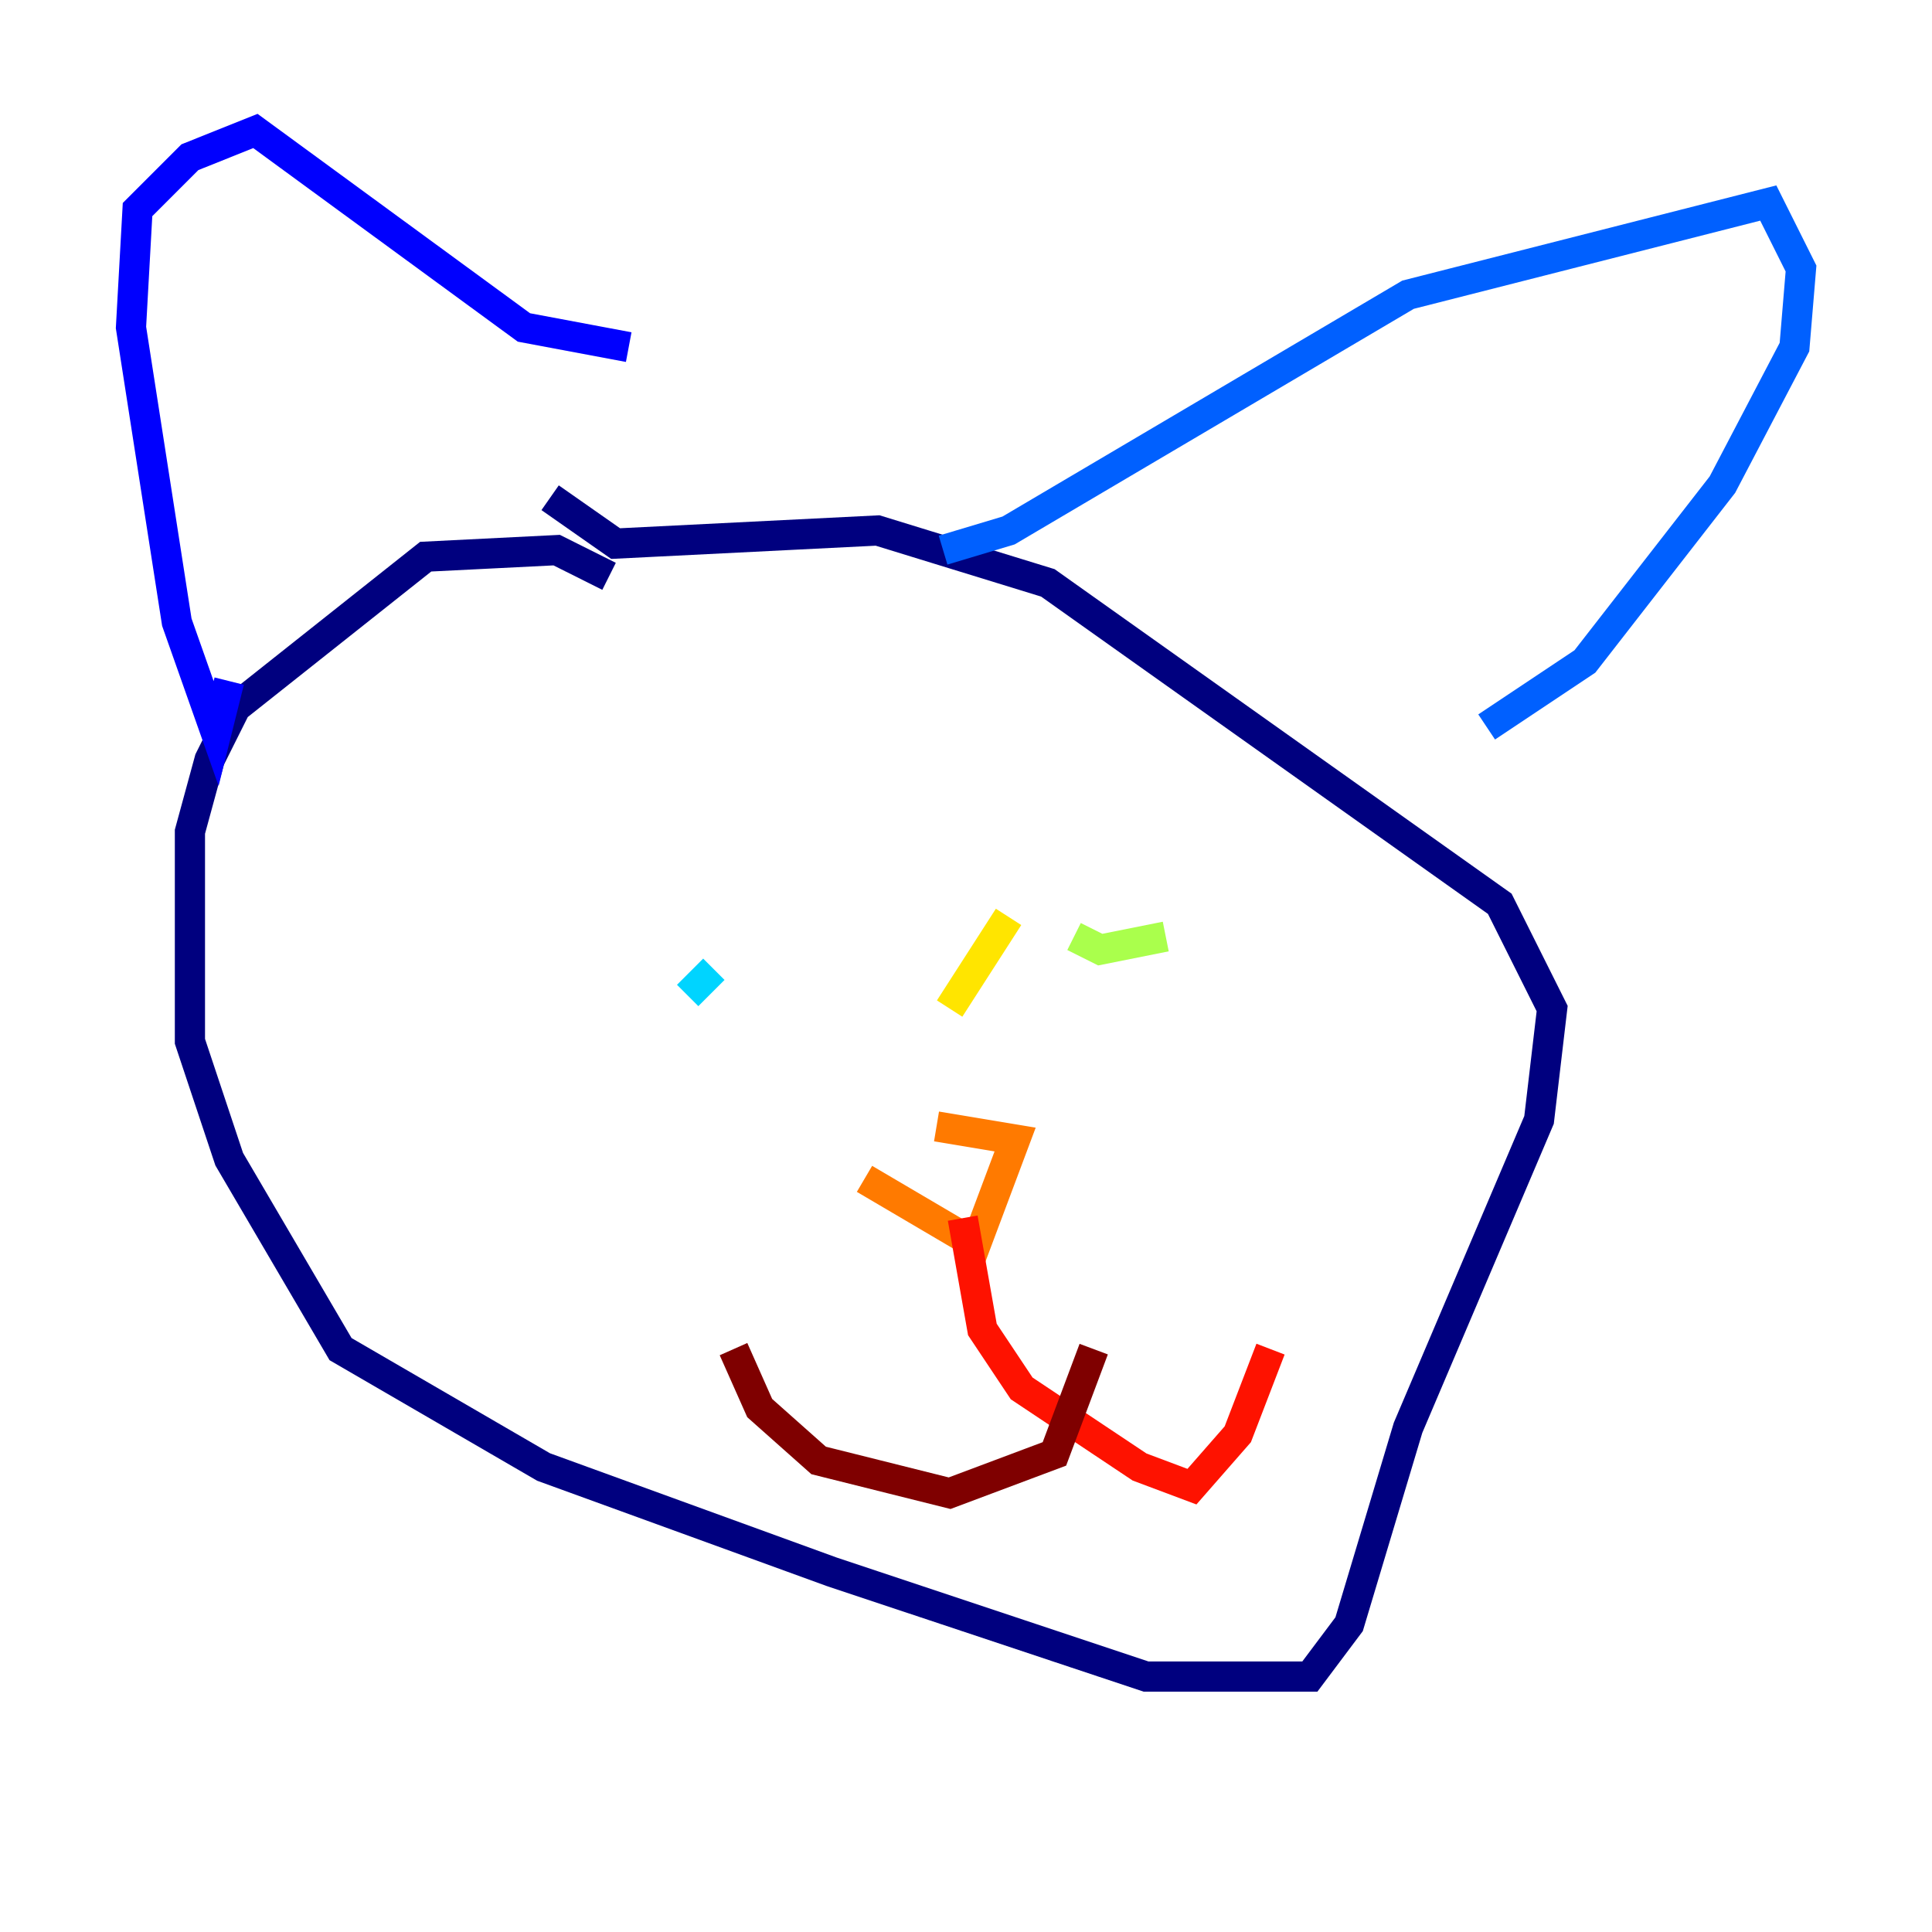 <?xml version="1.0" encoding="utf-8" ?>
<svg baseProfile="tiny" height="128" version="1.2" viewBox="0,0,128,128" width="128" xmlns="http://www.w3.org/2000/svg" xmlns:ev="http://www.w3.org/2001/xml-events" xmlns:xlink="http://www.w3.org/1999/xlink"><defs /><polyline fill="none" points="40.352,38.183 36.881,36.447 28.203,36.881 15.62,46.861 13.885,50.332 12.583,55.105 12.583,68.99 15.186,76.8 22.563,89.383 36.014,97.193 55.105,104.136 75.932,111.078 86.78,111.078 89.383,107.607 93.288,94.59 101.966,74.197 102.834,66.82 99.363,59.878 69.424,38.617 58.142,35.146 40.786,36.014 36.447,32.976" stroke="#00007f" stroke-width="2" /><polyline fill="none" points="15.186,45.125 14.319,48.597 11.715,41.22 8.678,21.695 9.112,13.885 12.583,10.414 16.922,8.678 34.712,21.695 41.654,22.997" stroke="#0000fe" stroke-width="2" /><polyline fill="none" points="62.481,36.447 66.82,35.146 93.288,19.525 117.153,13.451 119.322,17.79 118.888,22.997 114.115,32.108 105.003,43.824 98.495,48.163" stroke="#0060ff" stroke-width="2" /><polyline fill="none" points="45.559,65.953 47.295,64.217" stroke="#00d4ff" stroke-width="2" /><polyline fill="none" points="68.556,65.085 68.556,65.085" stroke="#4cffaa" stroke-width="2" /><polyline fill="none" points="77.234,62.047 72.895,62.915 71.159,62.047" stroke="#aaff4c" stroke-width="2" /><polyline fill="none" points="66.82,60.746 62.915,66.82" stroke="#ffe500" stroke-width="2" /><polyline fill="none" points="57.275,78.102 64.651,82.441 67.254,75.498 62.047,74.63" stroke="#ff7a00" stroke-width="2" /><polyline fill="none" points="63.783,80.705 65.085,88.081 67.688,91.986 75.498,97.193 78.969,98.495 82.007,95.024 84.176,89.383" stroke="#fe1200" stroke-width="2" /><polyline fill="none" points="72.461,89.383 69.858,96.325 62.915,98.929 54.237,96.759 50.332,93.288 48.597,89.383" stroke="#7f0000" stroke-width="2" /></svg>